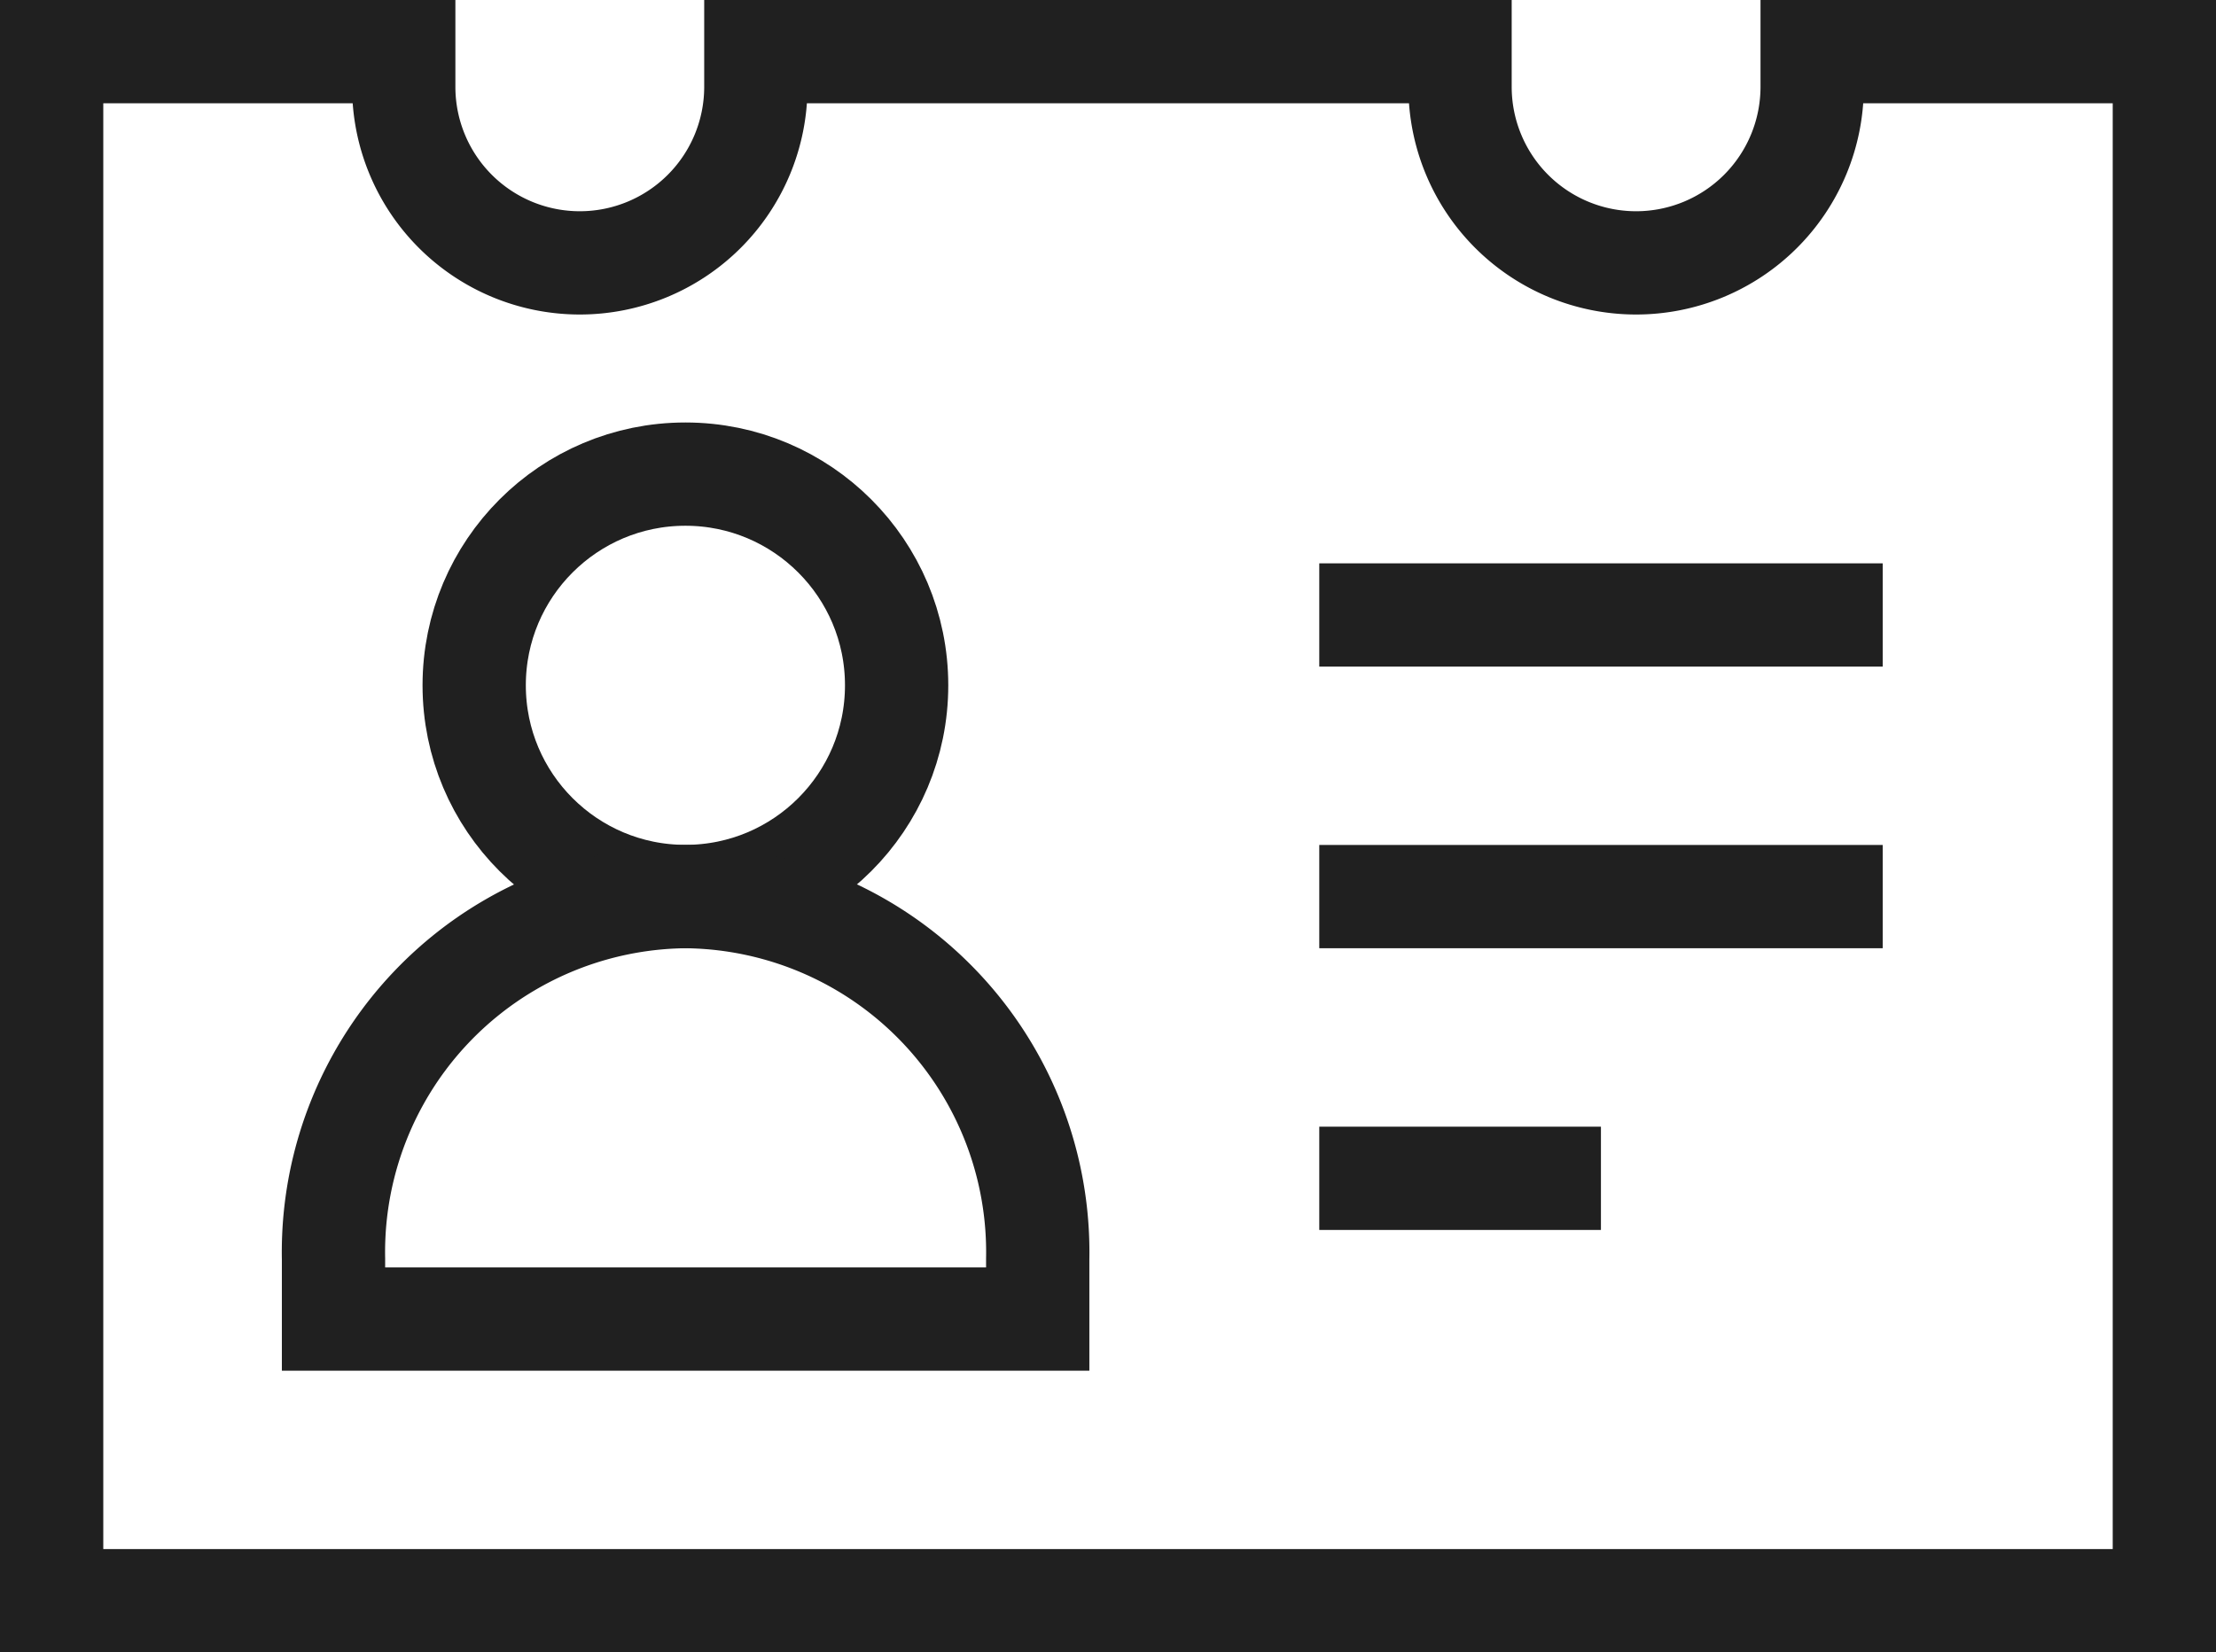 <svg xmlns="http://www.w3.org/2000/svg" width="21.455" height="16" viewBox="0 0 21.455 16">
  <g id="Contacts" transform="translate(-1.5 -9.5)">
    <path id="layer2" d="M19.045,10v.341a1.7,1.7,0,1,1-3.409,0V10H8.818v.341a1.7,1.7,0,0,1-3.409,0V10H2V25H22.455V10Z" fill="none" stroke="#202020" stroke-miterlimit="10" stroke-width="1"/>
    <path id="layer1" d="M38,26h5.455M38,28.727h5.455M38,31.455h2.727" transform="translate(-23.727 -10.545)" fill="none" stroke="#202020" stroke-miterlimit="10" stroke-width="1"/>
    <circle id="layer1-2" data-name="layer1" cx="2.045" cy="2.045" r="2.045" transform="translate(6.091 14.091)" fill="none" stroke="#202020" stroke-miterlimit="10" stroke-width="1"/>
    <path id="layer1-3" data-name="layer1" d="M13.408,34A3.443,3.443,0,0,0,10,37.511v.58h6.818v-.58A3.443,3.443,0,0,0,13.408,34Z" transform="translate(-5.271 -15.818)" fill="none" stroke="#202020" stroke-miterlimit="10" stroke-width="1"/>
  </g>
</svg>
